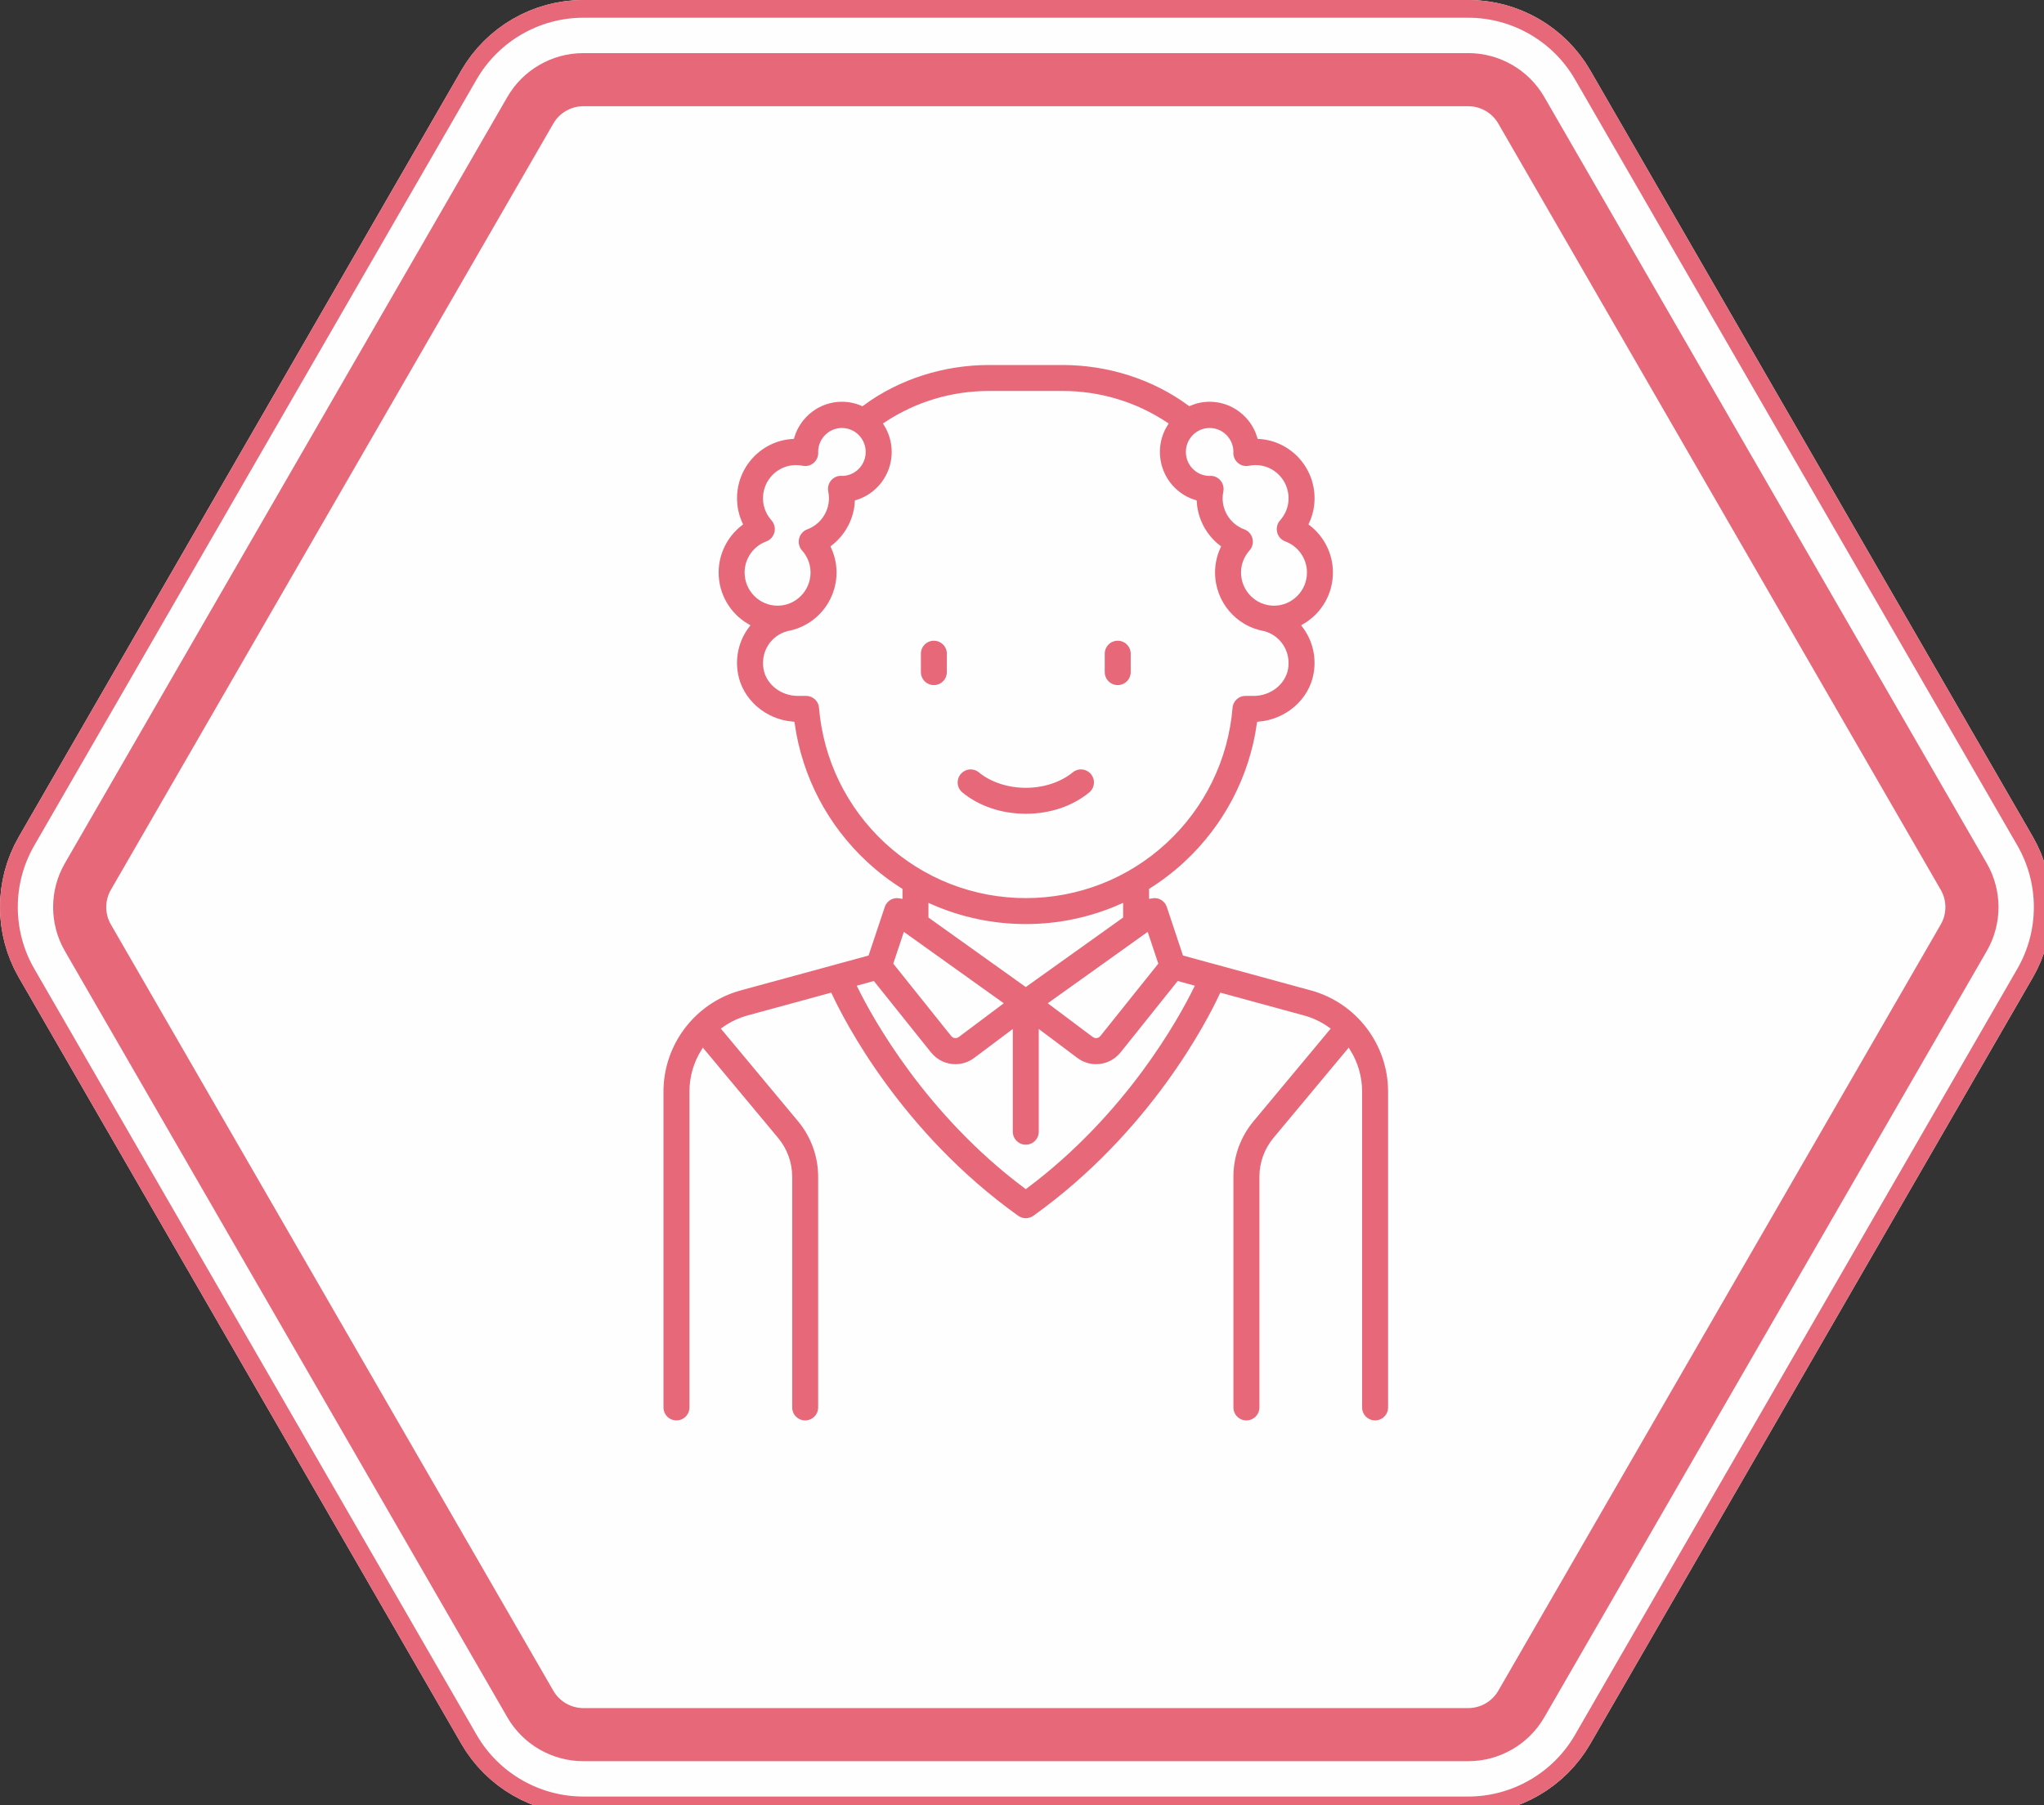<?xml version="1.0" encoding="UTF-8"?>
<svg width="60px" height="53px" viewBox="0 0 60 53" version="1.1" xmlns="http://www.w3.org/2000/svg" xmlns:xlink="http://www.w3.org/1999/xlink">
    <rect x="0" y="0" width="60" height="53" fill="#333333" stroke="none"/>
    <!-- Generator: Sketch 61 (89581) - https://sketch.com -->
    <title>icon-age-3</title>
    <desc>Created with Sketch.</desc>
    <g id="icon-age-3" stroke="none" stroke-width="1" fill="none" fill-rule="evenodd">
        <g id="Group-25">
            <path d="M43.101,2.339 L17.123,2.339 C16.483,2.339 15.887,2.683 15.568,3.237 L2.579,25.735 C2.259,26.288 2.259,26.976 2.579,27.53 L15.568,50.028 C15.887,50.582 16.483,50.926 17.123,50.926 L43.101,50.926 C43.74,50.926 44.336,50.582 44.656,50.028 L57.645,27.53 C57.965,26.977 57.965,26.288 57.645,25.735 L44.656,3.237 C44.336,2.683 43.741,2.339 43.101,2.339" id="Fill-1" fill="#FEFEFE"></path>
            <path d="M43.101,1.559 L17.123,1.559 C16.205,1.559 15.351,2.053 14.892,2.847 L1.904,25.344 C1.445,26.139 1.445,27.125 1.904,27.92 L14.893,50.417 C15.351,51.211 16.206,51.705 17.123,51.705 L43.101,51.705 C44.018,51.705 44.873,51.212 45.331,50.417 L58.32,27.92 C58.779,27.125 58.779,26.139 58.321,25.345 L45.331,2.847 C44.873,2.052 44.018,1.559 43.101,1.559" id="Stroke-3" stroke="#FEFEFE" stroke-width="3.118" stroke-linejoin="round"></path>
            <path d="M43.101,2.339 L17.123,2.339 C16.483,2.339 15.887,2.683 15.568,3.237 L2.579,25.735 C2.259,26.288 2.259,26.976 2.579,27.53 L15.568,50.028 C15.887,50.582 16.483,50.926 17.123,50.926 L43.101,50.926 C43.74,50.926 44.336,50.582 44.656,50.028 L57.645,27.53 C57.965,26.977 57.965,26.288 57.645,25.735 L44.656,3.237 C44.336,2.683 43.741,2.339 43.101,2.339" id="Stroke-5" stroke="#E66879" stroke-width="1.559" stroke-linejoin="round"></path>
            <path d="M43.101,0.26 L17.123,0.26 C15.743,0.26 14.457,1.003 13.767,2.198 L0.779,24.695 C0.089,25.89 0.089,27.374 0.779,28.569 L13.768,51.067 C14.457,52.261 15.743,53.004 17.123,53.004 L43.101,53.004 C44.481,53.004 45.766,52.261 46.456,51.067 L59.445,28.569 C60.135,27.374 60.135,25.89 59.446,24.696 L46.456,2.197 C45.766,1.002 44.481,0.26 43.101,0.26" id="Stroke-7" stroke="#E66879" stroke-width="0.521" stroke-linejoin="round"></path>
            <path d="M27.413,18.736 C27.161,18.736 26.957,18.94 26.957,19.192 L26.957,19.732 C26.957,19.984 27.161,20.188 27.413,20.188 C27.665,20.188 27.869,19.984 27.869,19.732 L27.869,19.192 C27.869,18.94 27.665,18.736 27.413,18.736" id="Fill-9" fill="#E66879"></path>
            <path d="M27.413,18.736 C27.161,18.736 26.957,18.94 26.957,19.192 L26.957,19.732 C26.957,19.984 27.161,20.188 27.413,20.188 C27.665,20.188 27.869,19.984 27.869,19.732 L27.869,19.192 C27.869,18.94 27.665,18.736 27.413,18.736 Z" id="Stroke-11" stroke="#FEFEFE" stroke-width="0.15"></path>
            <path d="M32.81,18.736 C32.558,18.736 32.354,18.94 32.354,19.192 L32.354,19.732 C32.354,19.984 32.558,20.188 32.81,20.188 C33.062,20.188 33.266,19.984 33.266,19.732 L33.266,19.192 C33.266,18.94 33.062,18.736 32.81,18.736" id="Fill-13" fill="#E66879"></path>
            <path d="M32.81,18.736 C32.558,18.736 32.354,18.94 32.354,19.192 L32.354,19.732 C32.354,19.984 32.558,20.188 32.81,20.188 C33.062,20.188 33.266,19.984 33.266,19.732 L33.266,19.192 C33.266,18.94 33.062,18.736 32.81,18.736 Z" id="Stroke-15" stroke="#FEFEFE" stroke-width="0.15"></path>
            <path d="M32.083,22.681 C31.923,22.486 31.636,22.458 31.441,22.618 C31.104,22.895 30.619,23.054 30.112,23.054 C29.604,23.054 29.119,22.895 28.782,22.618 C28.588,22.458 28.3,22.486 28.141,22.681 C27.981,22.876 28.008,23.163 28.203,23.323 C28.708,23.738 29.386,23.966 30.112,23.966 C30.838,23.966 31.516,23.738 32.02,23.323 C32.215,23.163 32.243,22.876 32.083,22.681" id="Fill-17" fill="#E66879"></path>
            <path d="M32.083,22.681 C31.923,22.486 31.636,22.458 31.441,22.618 C31.104,22.895 30.619,23.054 30.112,23.054 C29.604,23.054 29.119,22.895 28.782,22.618 C28.588,22.458 28.3,22.486 28.141,22.681 C27.981,22.876 28.008,23.163 28.203,23.323 C28.708,23.738 29.386,23.966 30.112,23.966 C30.838,23.966 31.516,23.738 32.02,23.323 C32.215,23.163 32.243,22.876 32.083,22.681 Z" id="Stroke-19" stroke="#FEFEFE" stroke-width="0.15"></path>
            <path d="M38.497,29.004 L34.784,27.991 L34.322,26.604 C34.276,26.467 34.168,26.359 34.03,26.314 C33.956,26.291 33.879,26.287 33.805,26.3 L33.805,26.137 C34.162,25.912 34.501,25.652 34.815,25.361 C35.989,24.274 36.744,22.83 36.968,21.26 C37.797,21.187 38.499,20.574 38.635,19.779 C38.724,19.264 38.591,18.765 38.304,18.38 C38.841,18.064 39.202,17.477 39.202,16.807 C39.202,16.239 38.935,15.712 38.502,15.373 C38.607,15.14 38.663,14.887 38.663,14.629 C38.663,13.666 37.916,12.875 36.975,12.813 C36.782,12.181 36.197,11.72 35.508,11.72 C35.3,11.72 35.101,11.763 34.92,11.839 C33.844,11.05 32.513,10.641 31.19,10.641 L29.032,10.641 C27.71,10.641 26.38,11.049 25.307,11.841 C25.125,11.764 24.924,11.72 24.714,11.72 C24.025,11.72 23.44,12.181 23.247,12.813 C22.306,12.875 21.56,13.666 21.56,14.629 C21.56,14.887 21.615,15.14 21.72,15.373 C21.288,15.712 21.02,16.239 21.02,16.807 C21.02,17.477 21.381,18.064 21.918,18.38 C21.631,18.765 21.498,19.264 21.587,19.779 C21.723,20.575 22.425,21.187 23.254,21.26 C23.478,22.83 24.233,24.274 25.407,25.361 C25.722,25.653 26.06,25.912 26.417,26.138 L26.417,26.3 C26.343,26.287 26.266,26.291 26.192,26.314 C26.055,26.359 25.946,26.467 25.901,26.604 L25.438,27.991 L21.725,29.004 C20.357,29.377 19.401,30.629 19.401,32.047 L19.401,41.32 C19.401,41.572 19.605,41.776 19.857,41.776 C20.109,41.776 20.313,41.572 20.313,41.32 L20.313,32.048 C20.313,31.626 20.432,31.226 20.64,30.884 L22.784,33.456 C23.038,33.761 23.179,34.149 23.179,34.546 L23.179,41.32 C23.179,41.572 23.383,41.776 23.635,41.776 C23.887,41.776 24.091,41.572 24.091,41.32 L24.091,34.546 C24.091,33.935 23.875,33.341 23.485,32.872 L21.269,30.212 C21.477,30.066 21.711,29.954 21.965,29.884 L24.36,29.231 C24.703,29.967 26.381,33.279 29.846,35.755 C29.925,35.811 30.018,35.839 30.111,35.839 C30.204,35.839 30.297,35.811 30.376,35.755 C33.841,33.279 35.519,29.967 35.862,29.231 L38.257,29.884 C38.512,29.954 38.746,30.066 38.953,30.212 L36.737,32.872 C36.346,33.341 36.131,33.935 36.131,34.546 L36.131,41.32 C36.131,41.572 36.336,41.776 36.587,41.776 C36.839,41.776 37.044,41.572 37.044,41.32 L37.044,34.546 C37.044,34.149 37.184,33.761 37.438,33.456 L39.582,30.884 C39.79,31.226 39.909,31.626 39.909,32.048 L39.909,41.32 C39.909,41.572 40.114,41.776 40.365,41.776 C40.617,41.776 40.821,41.572 40.821,41.32 L40.821,32.048 C40.821,30.629 39.866,29.377 38.497,29.004 L38.497,29.004 Z M33.917,28.276 L32.24,30.372 C32.212,30.408 32.162,30.414 32.125,30.387 L30.883,29.456 L33.651,27.478 L33.917,28.276 Z M30.111,28.886 L27.329,26.899 L27.329,26.622 C28.197,27.003 29.142,27.204 30.111,27.204 C31.08,27.204 32.025,27.003 32.893,26.622 L32.893,26.899 L30.111,28.886 Z M35.508,12.64 C35.845,12.64 36.12,12.911 36.131,13.248 C36.13,13.259 36.129,13.272 36.129,13.287 C36.126,13.427 36.186,13.561 36.293,13.65 C36.399,13.74 36.541,13.776 36.676,13.747 C36.736,13.735 36.796,13.729 36.857,13.729 C37.35,13.729 37.75,14.133 37.75,14.629 C37.75,14.908 37.625,15.108 37.52,15.227 C37.419,15.34 37.38,15.497 37.417,15.645 C37.453,15.792 37.56,15.913 37.702,15.965 C38.054,16.095 38.29,16.433 38.29,16.807 C38.29,17.303 37.89,17.707 37.397,17.707 C36.904,17.707 36.504,17.303 36.504,16.807 C36.504,16.529 36.63,16.329 36.735,16.21 C36.836,16.096 36.874,15.94 36.838,15.792 C36.801,15.644 36.694,15.524 36.552,15.471 C36.2,15.341 35.964,15.003 35.964,14.629 C35.964,14.568 35.971,14.507 35.983,14.447 C36.01,14.31 35.975,14.167 35.886,14.06 C35.799,13.955 35.671,13.895 35.536,13.895 L35.525,13.895 C35.511,13.895 35.498,13.896 35.487,13.897 C35.153,13.886 34.885,13.608 34.885,13.269 C34.885,12.922 35.164,12.64 35.508,12.64 L35.508,12.64 Z M21.932,16.807 C21.932,16.433 22.168,16.095 22.52,15.965 C22.662,15.913 22.769,15.793 22.806,15.645 C22.842,15.497 22.804,15.34 22.703,15.227 C22.597,15.108 22.472,14.908 22.472,14.629 C22.472,14.133 22.872,13.729 23.365,13.729 C23.426,13.729 23.487,13.735 23.546,13.747 C23.682,13.776 23.823,13.74 23.93,13.65 C24.036,13.561 24.097,13.427 24.093,13.287 C24.093,13.272 24.092,13.259 24.091,13.248 C24.103,12.911 24.377,12.64 24.714,12.64 C25.058,12.64 25.337,12.922 25.337,13.269 C25.337,13.608 25.069,13.886 24.735,13.897 C24.724,13.896 24.711,13.895 24.696,13.895 C24.558,13.89 24.425,13.953 24.336,14.06 C24.247,14.168 24.212,14.31 24.24,14.447 C24.252,14.507 24.258,14.568 24.258,14.629 C24.258,15.003 24.022,15.341 23.67,15.471 C23.528,15.524 23.421,15.644 23.385,15.792 C23.348,15.94 23.386,16.096 23.487,16.21 C23.593,16.329 23.718,16.529 23.718,16.807 C23.718,17.304 23.318,17.707 22.825,17.707 C22.333,17.707 21.932,17.304 21.932,16.807 L21.932,16.807 Z M26.027,24.692 C24.919,23.666 24.241,22.274 24.116,20.774 C24.097,20.538 23.899,20.356 23.662,20.356 L23.421,20.356 C22.959,20.356 22.557,20.041 22.486,19.625 C22.405,19.156 22.689,18.717 23.137,18.6 C23.984,18.45 24.631,17.703 24.631,16.807 C24.631,16.549 24.575,16.296 24.47,16.064 C24.872,15.748 25.132,15.271 25.166,14.749 C25.793,14.554 26.25,13.964 26.25,13.269 C26.25,12.97 26.165,12.692 26.02,12.455 C26.914,11.865 27.952,11.553 29.032,11.553 L31.19,11.553 C32.27,11.553 33.308,11.865 34.203,12.455 C34.057,12.692 33.973,12.97 33.973,13.269 C33.973,13.964 34.429,14.554 35.056,14.749 C35.091,15.271 35.35,15.748 35.752,16.064 C35.647,16.296 35.592,16.549 35.592,16.807 C35.592,17.703 36.238,18.45 37.085,18.6 C37.533,18.717 37.817,19.156 37.737,19.625 C37.665,20.041 37.263,20.356 36.801,20.356 L36.56,20.356 C36.323,20.356 36.125,20.538 36.106,20.774 C35.982,22.274 35.303,23.666 34.196,24.692 C33.082,25.724 31.631,26.292 30.111,26.292 C28.591,26.292 27.141,25.724 26.027,24.692 L26.027,24.692 Z M26.571,27.478 L29.339,29.456 L28.097,30.387 C28.061,30.414 28.01,30.408 27.982,30.372 L26.305,28.276 L26.571,27.478 Z M30.111,34.818 C27.22,32.654 25.68,29.844 25.256,28.987 L25.624,28.886 L27.269,30.942 C27.467,31.189 27.754,31.318 28.046,31.318 C28.254,31.318 28.464,31.252 28.644,31.117 L29.655,30.359 L29.655,33.225 C29.655,33.476 29.859,33.681 30.111,33.681 C30.363,33.681 30.567,33.476 30.567,33.225 L30.567,30.359 L31.578,31.117 C31.758,31.252 31.968,31.318 32.176,31.318 C32.468,31.318 32.755,31.189 32.953,30.942 L34.598,28.886 L34.966,28.987 C34.544,29.843 33.01,32.649 30.111,34.818 L30.111,34.818 Z" id="Fill-21" fill="#E66879"></path>
            <path d="M38.497,29.004 L34.784,27.991 L34.322,26.604 C34.276,26.467 34.168,26.359 34.03,26.314 C33.956,26.291 33.879,26.287 33.805,26.3 L33.805,26.137 C34.162,25.912 34.501,25.652 34.815,25.361 C35.989,24.274 36.744,22.83 36.968,21.26 C37.797,21.187 38.499,20.574 38.635,19.779 C38.724,19.264 38.591,18.765 38.304,18.38 C38.841,18.064 39.202,17.477 39.202,16.807 C39.202,16.239 38.935,15.712 38.502,15.373 C38.607,15.14 38.663,14.887 38.663,14.629 C38.663,13.666 37.916,12.875 36.975,12.813 C36.782,12.181 36.197,11.72 35.508,11.72 C35.3,11.72 35.101,11.763 34.92,11.839 C33.844,11.05 32.513,10.641 31.19,10.641 L29.032,10.641 C27.71,10.641 26.38,11.049 25.307,11.841 C25.125,11.764 24.924,11.72 24.714,11.72 C24.025,11.72 23.44,12.181 23.247,12.813 C22.306,12.875 21.56,13.666 21.56,14.629 C21.56,14.887 21.615,15.14 21.72,15.373 C21.288,15.712 21.02,16.239 21.02,16.807 C21.02,17.477 21.381,18.064 21.918,18.38 C21.631,18.765 21.498,19.264 21.587,19.779 C21.723,20.575 22.425,21.187 23.254,21.26 C23.478,22.83 24.233,24.274 25.407,25.361 C25.722,25.653 26.06,25.912 26.417,26.138 L26.417,26.3 C26.343,26.287 26.266,26.291 26.192,26.314 C26.055,26.359 25.946,26.467 25.901,26.604 L25.438,27.991 L21.725,29.004 C20.357,29.377 19.401,30.629 19.401,32.047 L19.401,41.32 C19.401,41.572 19.605,41.776 19.857,41.776 C20.109,41.776 20.313,41.572 20.313,41.32 L20.313,32.048 C20.313,31.626 20.432,31.226 20.64,30.884 L22.784,33.456 C23.038,33.761 23.179,34.149 23.179,34.546 L23.179,41.32 C23.179,41.572 23.383,41.776 23.635,41.776 C23.887,41.776 24.091,41.572 24.091,41.32 L24.091,34.546 C24.091,33.935 23.875,33.341 23.485,32.872 L21.269,30.212 C21.477,30.066 21.711,29.954 21.965,29.884 L24.36,29.231 C24.703,29.967 26.381,33.279 29.846,35.755 C29.925,35.811 30.018,35.839 30.111,35.839 C30.204,35.839 30.297,35.811 30.376,35.755 C33.841,33.279 35.519,29.967 35.862,29.231 L38.257,29.884 C38.512,29.954 38.746,30.066 38.953,30.212 L36.737,32.872 C36.346,33.341 36.131,33.935 36.131,34.546 L36.131,41.32 C36.131,41.572 36.336,41.776 36.587,41.776 C36.839,41.776 37.044,41.572 37.044,41.32 L37.044,34.546 C37.044,34.149 37.184,33.761 37.438,33.456 L39.582,30.884 C39.79,31.226 39.909,31.626 39.909,32.048 L39.909,41.32 C39.909,41.572 40.114,41.776 40.365,41.776 C40.617,41.776 40.821,41.572 40.821,41.32 L40.821,32.048 C40.821,30.629 39.866,29.377 38.497,29.004 Z M33.917,28.276 L32.24,30.372 C32.212,30.408 32.162,30.414 32.125,30.387 L30.883,29.456 L33.651,27.478 L33.917,28.276 Z M30.111,28.886 L27.329,26.899 L27.329,26.622 C28.197,27.003 29.142,27.204 30.111,27.204 C31.08,27.204 32.025,27.003 32.893,26.622 L32.893,26.899 L30.111,28.886 Z M35.508,12.64 C35.845,12.64 36.12,12.911 36.131,13.248 C36.13,13.259 36.129,13.272 36.129,13.287 C36.126,13.427 36.186,13.561 36.293,13.65 C36.399,13.74 36.541,13.776 36.676,13.747 C36.736,13.735 36.796,13.729 36.857,13.729 C37.35,13.729 37.75,14.133 37.75,14.629 C37.75,14.908 37.625,15.108 37.52,15.227 C37.419,15.34 37.38,15.497 37.417,15.645 C37.453,15.792 37.56,15.913 37.702,15.965 C38.054,16.095 38.29,16.433 38.29,16.807 C38.29,17.303 37.89,17.707 37.397,17.707 C36.904,17.707 36.504,17.303 36.504,16.807 C36.504,16.529 36.63,16.329 36.735,16.21 C36.836,16.096 36.874,15.94 36.838,15.792 C36.801,15.644 36.694,15.524 36.552,15.471 C36.2,15.341 35.964,15.003 35.964,14.629 C35.964,14.568 35.971,14.507 35.983,14.447 C36.01,14.31 35.975,14.167 35.886,14.06 C35.799,13.955 35.671,13.895 35.536,13.895 L35.525,13.895 C35.511,13.895 35.498,13.896 35.487,13.897 C35.153,13.886 34.885,13.608 34.885,13.269 C34.885,12.922 35.164,12.64 35.508,12.64 Z M21.932,16.807 C21.932,16.433 22.168,16.095 22.52,15.965 C22.662,15.913 22.769,15.793 22.806,15.645 C22.842,15.497 22.804,15.34 22.703,15.227 C22.597,15.108 22.472,14.908 22.472,14.629 C22.472,14.133 22.872,13.729 23.365,13.729 C23.426,13.729 23.487,13.735 23.546,13.747 C23.682,13.776 23.823,13.74 23.93,13.65 C24.036,13.561 24.097,13.427 24.093,13.287 C24.093,13.272 24.092,13.259 24.091,13.248 C24.103,12.911 24.377,12.64 24.714,12.64 C25.058,12.64 25.337,12.922 25.337,13.269 C25.337,13.608 25.069,13.886 24.735,13.897 C24.724,13.896 24.711,13.895 24.696,13.895 C24.558,13.89 24.425,13.953 24.336,14.06 C24.247,14.168 24.212,14.31 24.24,14.447 C24.252,14.507 24.258,14.568 24.258,14.629 C24.258,15.003 24.022,15.341 23.67,15.471 C23.528,15.524 23.421,15.644 23.385,15.792 C23.348,15.94 23.386,16.096 23.487,16.21 C23.593,16.329 23.718,16.529 23.718,16.807 C23.718,17.304 23.318,17.707 22.825,17.707 C22.333,17.707 21.932,17.304 21.932,16.807 Z M26.027,24.692 C24.919,23.666 24.241,22.274 24.116,20.774 C24.097,20.538 23.899,20.356 23.662,20.356 L23.421,20.356 C22.959,20.356 22.557,20.041 22.486,19.625 C22.405,19.156 22.689,18.717 23.137,18.6 C23.984,18.45 24.631,17.703 24.631,16.807 C24.631,16.549 24.575,16.296 24.47,16.064 C24.872,15.748 25.132,15.271 25.166,14.749 C25.793,14.554 26.25,13.964 26.25,13.269 C26.25,12.97 26.165,12.692 26.02,12.455 C26.914,11.865 27.952,11.553 29.032,11.553 L31.19,11.553 C32.27,11.553 33.308,11.865 34.203,12.455 C34.057,12.692 33.973,12.97 33.973,13.269 C33.973,13.964 34.429,14.554 35.056,14.749 C35.091,15.271 35.35,15.748 35.752,16.064 C35.647,16.296 35.592,16.549 35.592,16.807 C35.592,17.703 36.238,18.45 37.085,18.6 C37.533,18.717 37.817,19.156 37.737,19.625 C37.665,20.041 37.263,20.356 36.801,20.356 L36.56,20.356 C36.323,20.356 36.125,20.538 36.106,20.774 C35.982,22.274 35.303,23.666 34.196,24.692 C33.082,25.724 31.631,26.292 30.111,26.292 C28.591,26.292 27.141,25.724 26.027,24.692 Z M26.571,27.478 L29.339,29.456 L28.097,30.387 C28.061,30.414 28.01,30.408 27.982,30.372 L26.305,28.276 L26.571,27.478 Z M30.111,34.818 C27.22,32.654 25.68,29.844 25.256,28.987 L25.624,28.886 L27.269,30.942 C27.467,31.189 27.754,31.318 28.046,31.318 C28.254,31.318 28.464,31.252 28.644,31.117 L29.655,30.359 L29.655,33.225 C29.655,33.476 29.859,33.681 30.111,33.681 C30.363,33.681 30.567,33.476 30.567,33.225 L30.567,30.359 L31.578,31.117 C31.758,31.252 31.968,31.318 32.176,31.318 C32.468,31.318 32.755,31.189 32.953,30.942 L34.598,28.886 L34.966,28.987 C34.544,29.843 33.01,32.649 30.111,34.818 Z" id="Stroke-23" stroke="#FEFEFE" stroke-width="0.15"></path>
        </g>
    </g>
</svg>